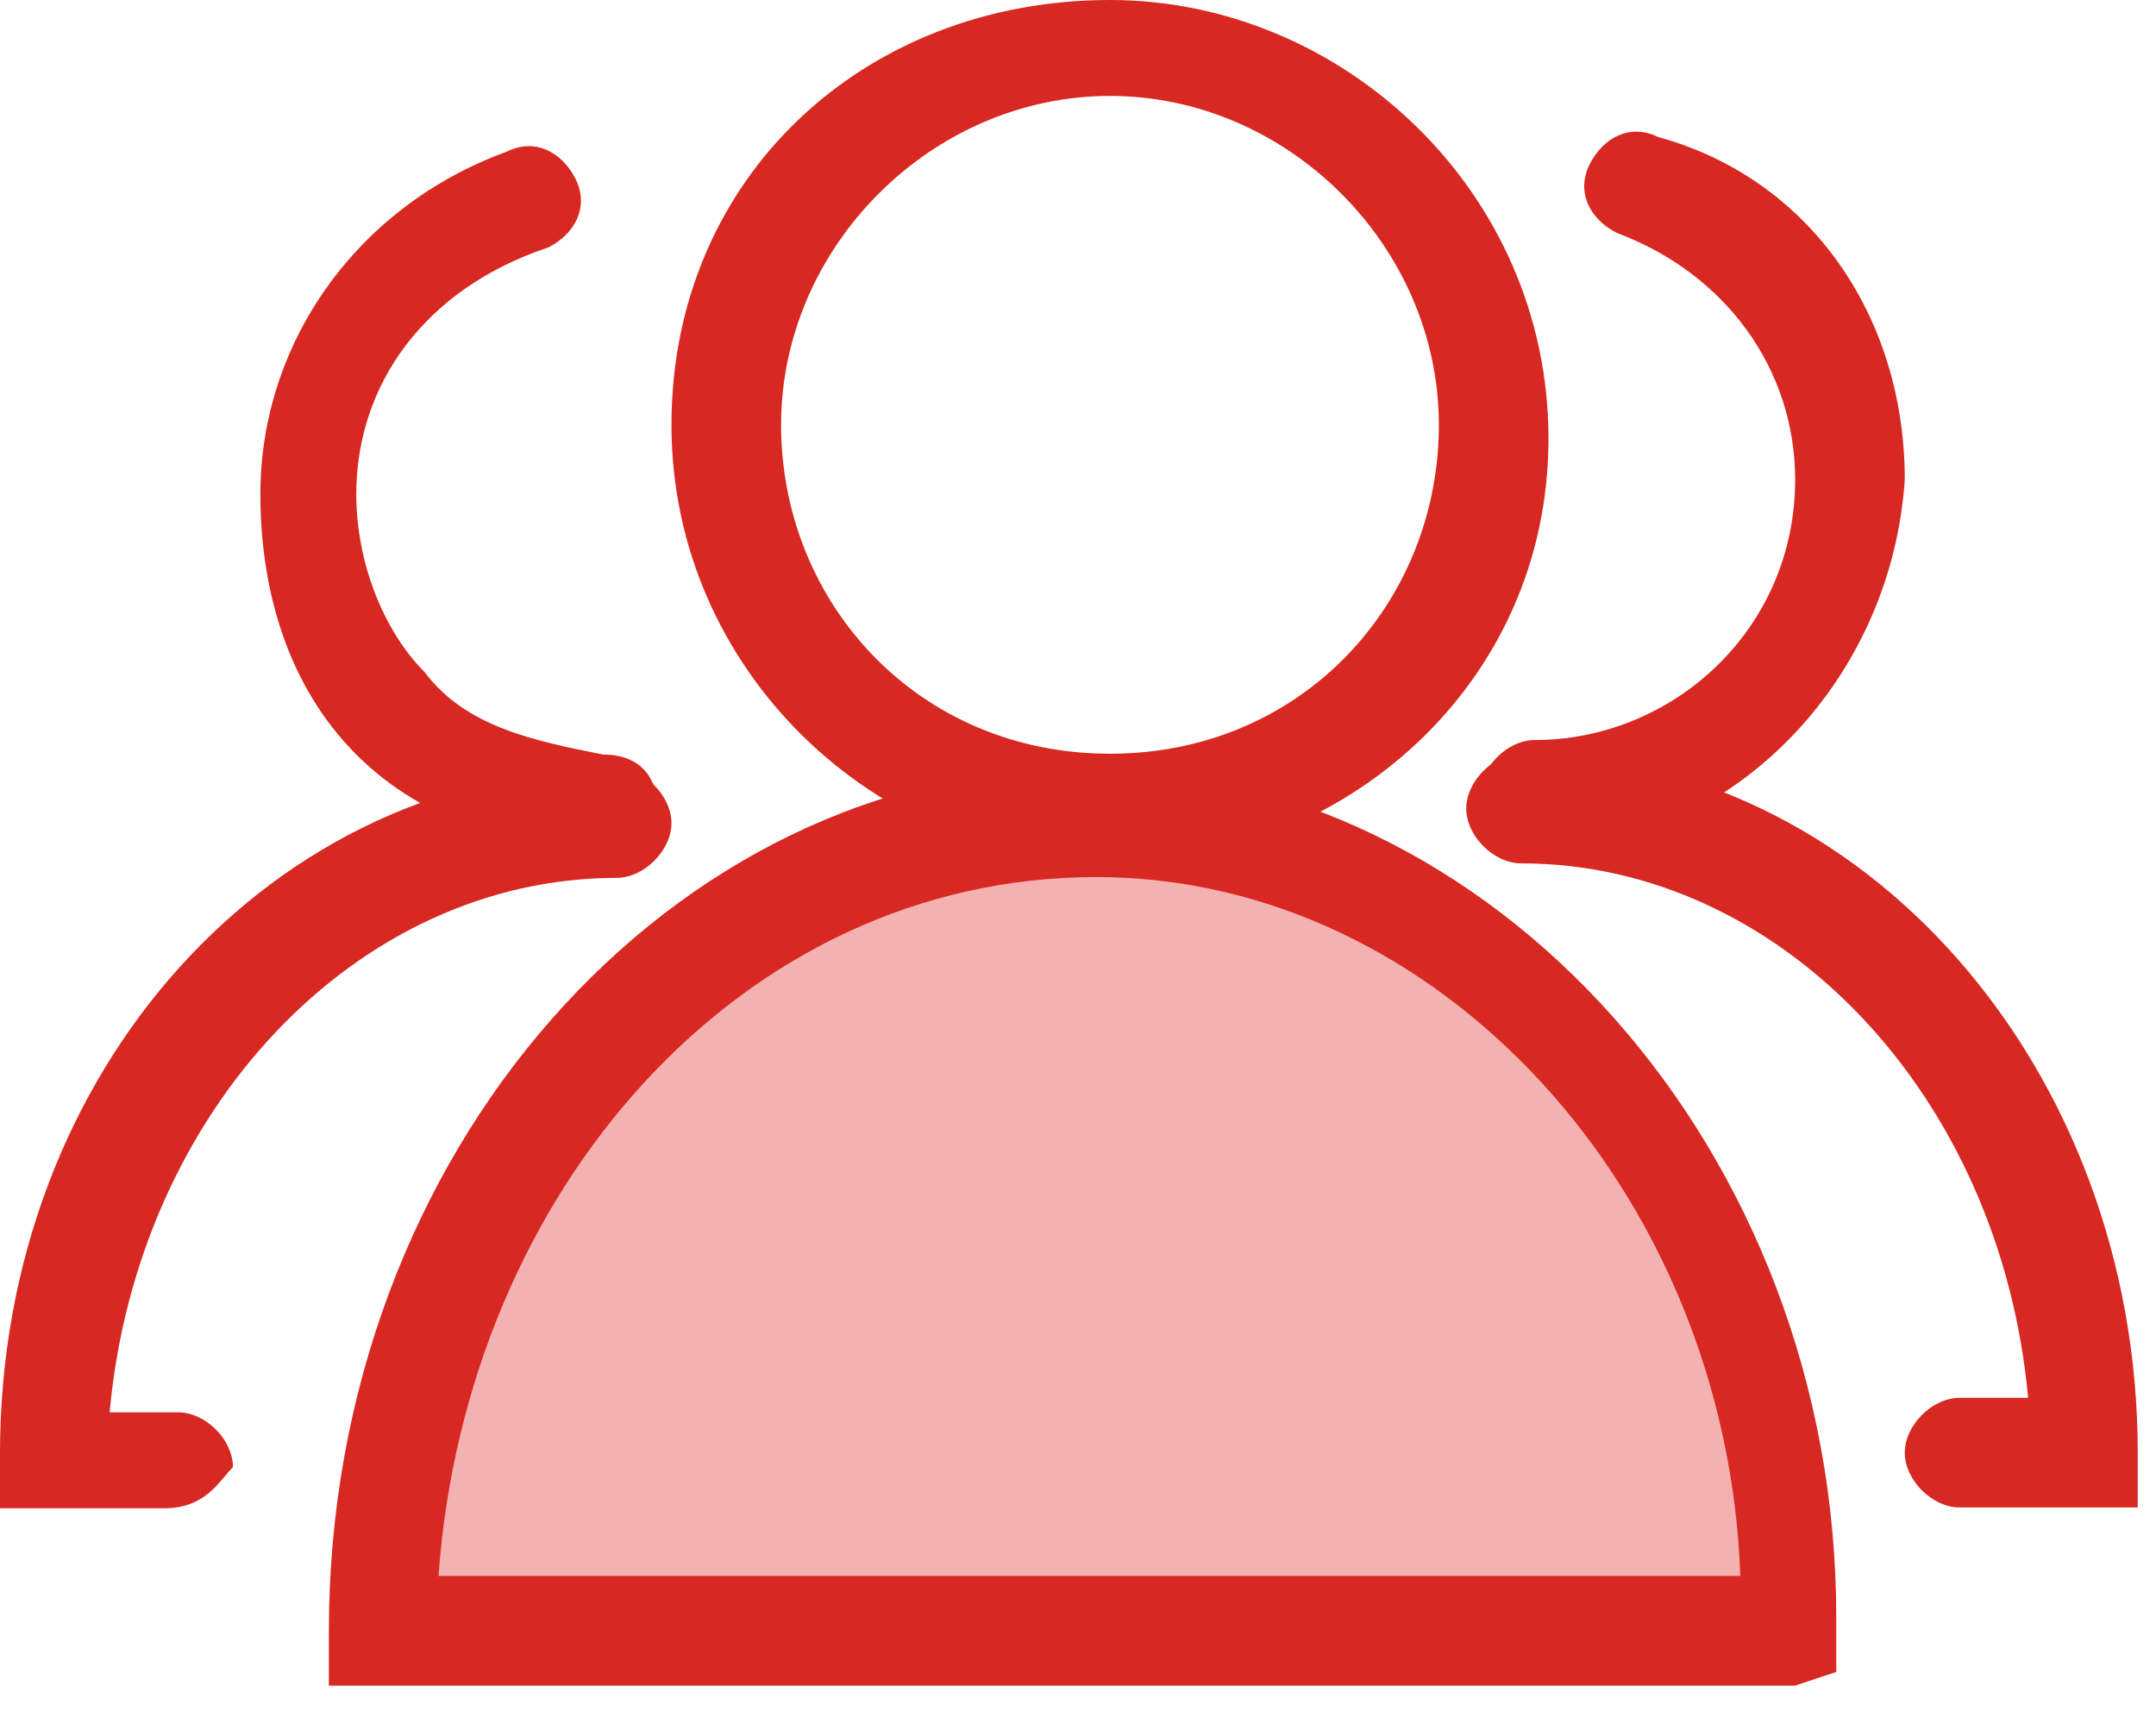 <svg width="59" height="47" viewBox="0 0 59 47" fill="none" xmlns="http://www.w3.org/2000/svg">
<path d="M30.375 23.625C24 23.625 18.375 18.375 18.375 11.625C18.375 4.875 23.625 0 30.375 0C36.75 0 42.375 5.25 42.375 12C42.375 18.75 36.75 23.625 30.375 23.625ZM30.375 2.625C25.5 2.625 21.375 6.75 21.375 11.625C21.375 16.5 25.125 20.625 30.375 20.625C35.625 20.625 39.375 16.5 39.375 11.625C39.375 6.75 35.25 2.625 30.375 2.625Z" fill="#D72822"/>
<path d="M49.125 44.625C49.125 32.25 40.5 22.5 30 22.5C19.5 22.5 10.875 32.25 10.875 44.625H49.125Z" fill="#F4B1B2"/>
<path d="M49.125 46.125H9V44.625C9 31.5 18.375 21 29.625 21C40.875 21 50.25 31.5 50.25 44.25V45.75L49.125 46.125ZM12 43.125H47.625C47.25 32.625 39.375 24 30 24C20.25 24 12.75 32.625 12 43.125ZM42 23.25C41.25 23.25 40.5 22.5 40.5 21.75C40.5 21 41.25 20.25 42 20.25C45.75 20.25 49.125 17.25 49.125 13.125C49.125 10.125 47.25 7.5 44.25 6.375C43.5 6 43.125 5.25 43.5 4.5C43.875 3.75 44.625 3.375 45.375 3.75C49.5 4.875 52.125 8.625 52.125 13.125C51.75 18.75 47.25 23.25 42 23.25Z" fill="#D72822"/>
<path d="M57 41.25H53.625C52.875 41.25 52.125 40.5 52.125 39.75C52.125 39 52.875 38.25 53.625 38.25H55.5C54.75 30 48.75 23.625 41.625 23.625C40.875 23.625 40.125 22.875 40.125 22.125C40.125 21.375 40.875 20.625 41.625 20.625C51 20.625 58.5 29.25 58.5 39.75V41.25H57Z" fill="#D72822"/>
<path d="M16.875 23.272C16.5 23.272 16.5 23.272 16.875 23.272C14.25 23.272 11.625 22.522 9.75 20.647C7.875 18.772 7.125 16.147 7.125 13.522C7.125 9.397 9.75 5.647 13.875 4.147C14.625 3.772 15.375 4.147 15.75 4.897C16.125 5.647 15.75 6.397 15 6.772C11.625 7.897 9.75 10.522 9.75 13.522C9.75 15.397 10.5 17.272 11.625 18.397C12.75 19.897 14.625 20.272 16.5 20.647C17.625 20.647 18 21.397 18 22.147C18 22.897 17.625 23.272 16.875 23.272Z" fill="#D72822"/>
<path d="M4.5 41.272H0V39.772C0 29.272 7.5 21.022 16.875 21.022C17.625 21.022 18.375 21.772 18.375 22.522C18.375 23.272 17.625 24.022 16.875 24.022C9.75 24.022 3.75 30.397 3 38.647H4.875C5.625 38.647 6.375 39.397 6.375 40.147C6 40.522 5.625 41.272 4.5 41.272Z" fill="#D72822"/>
</svg>
